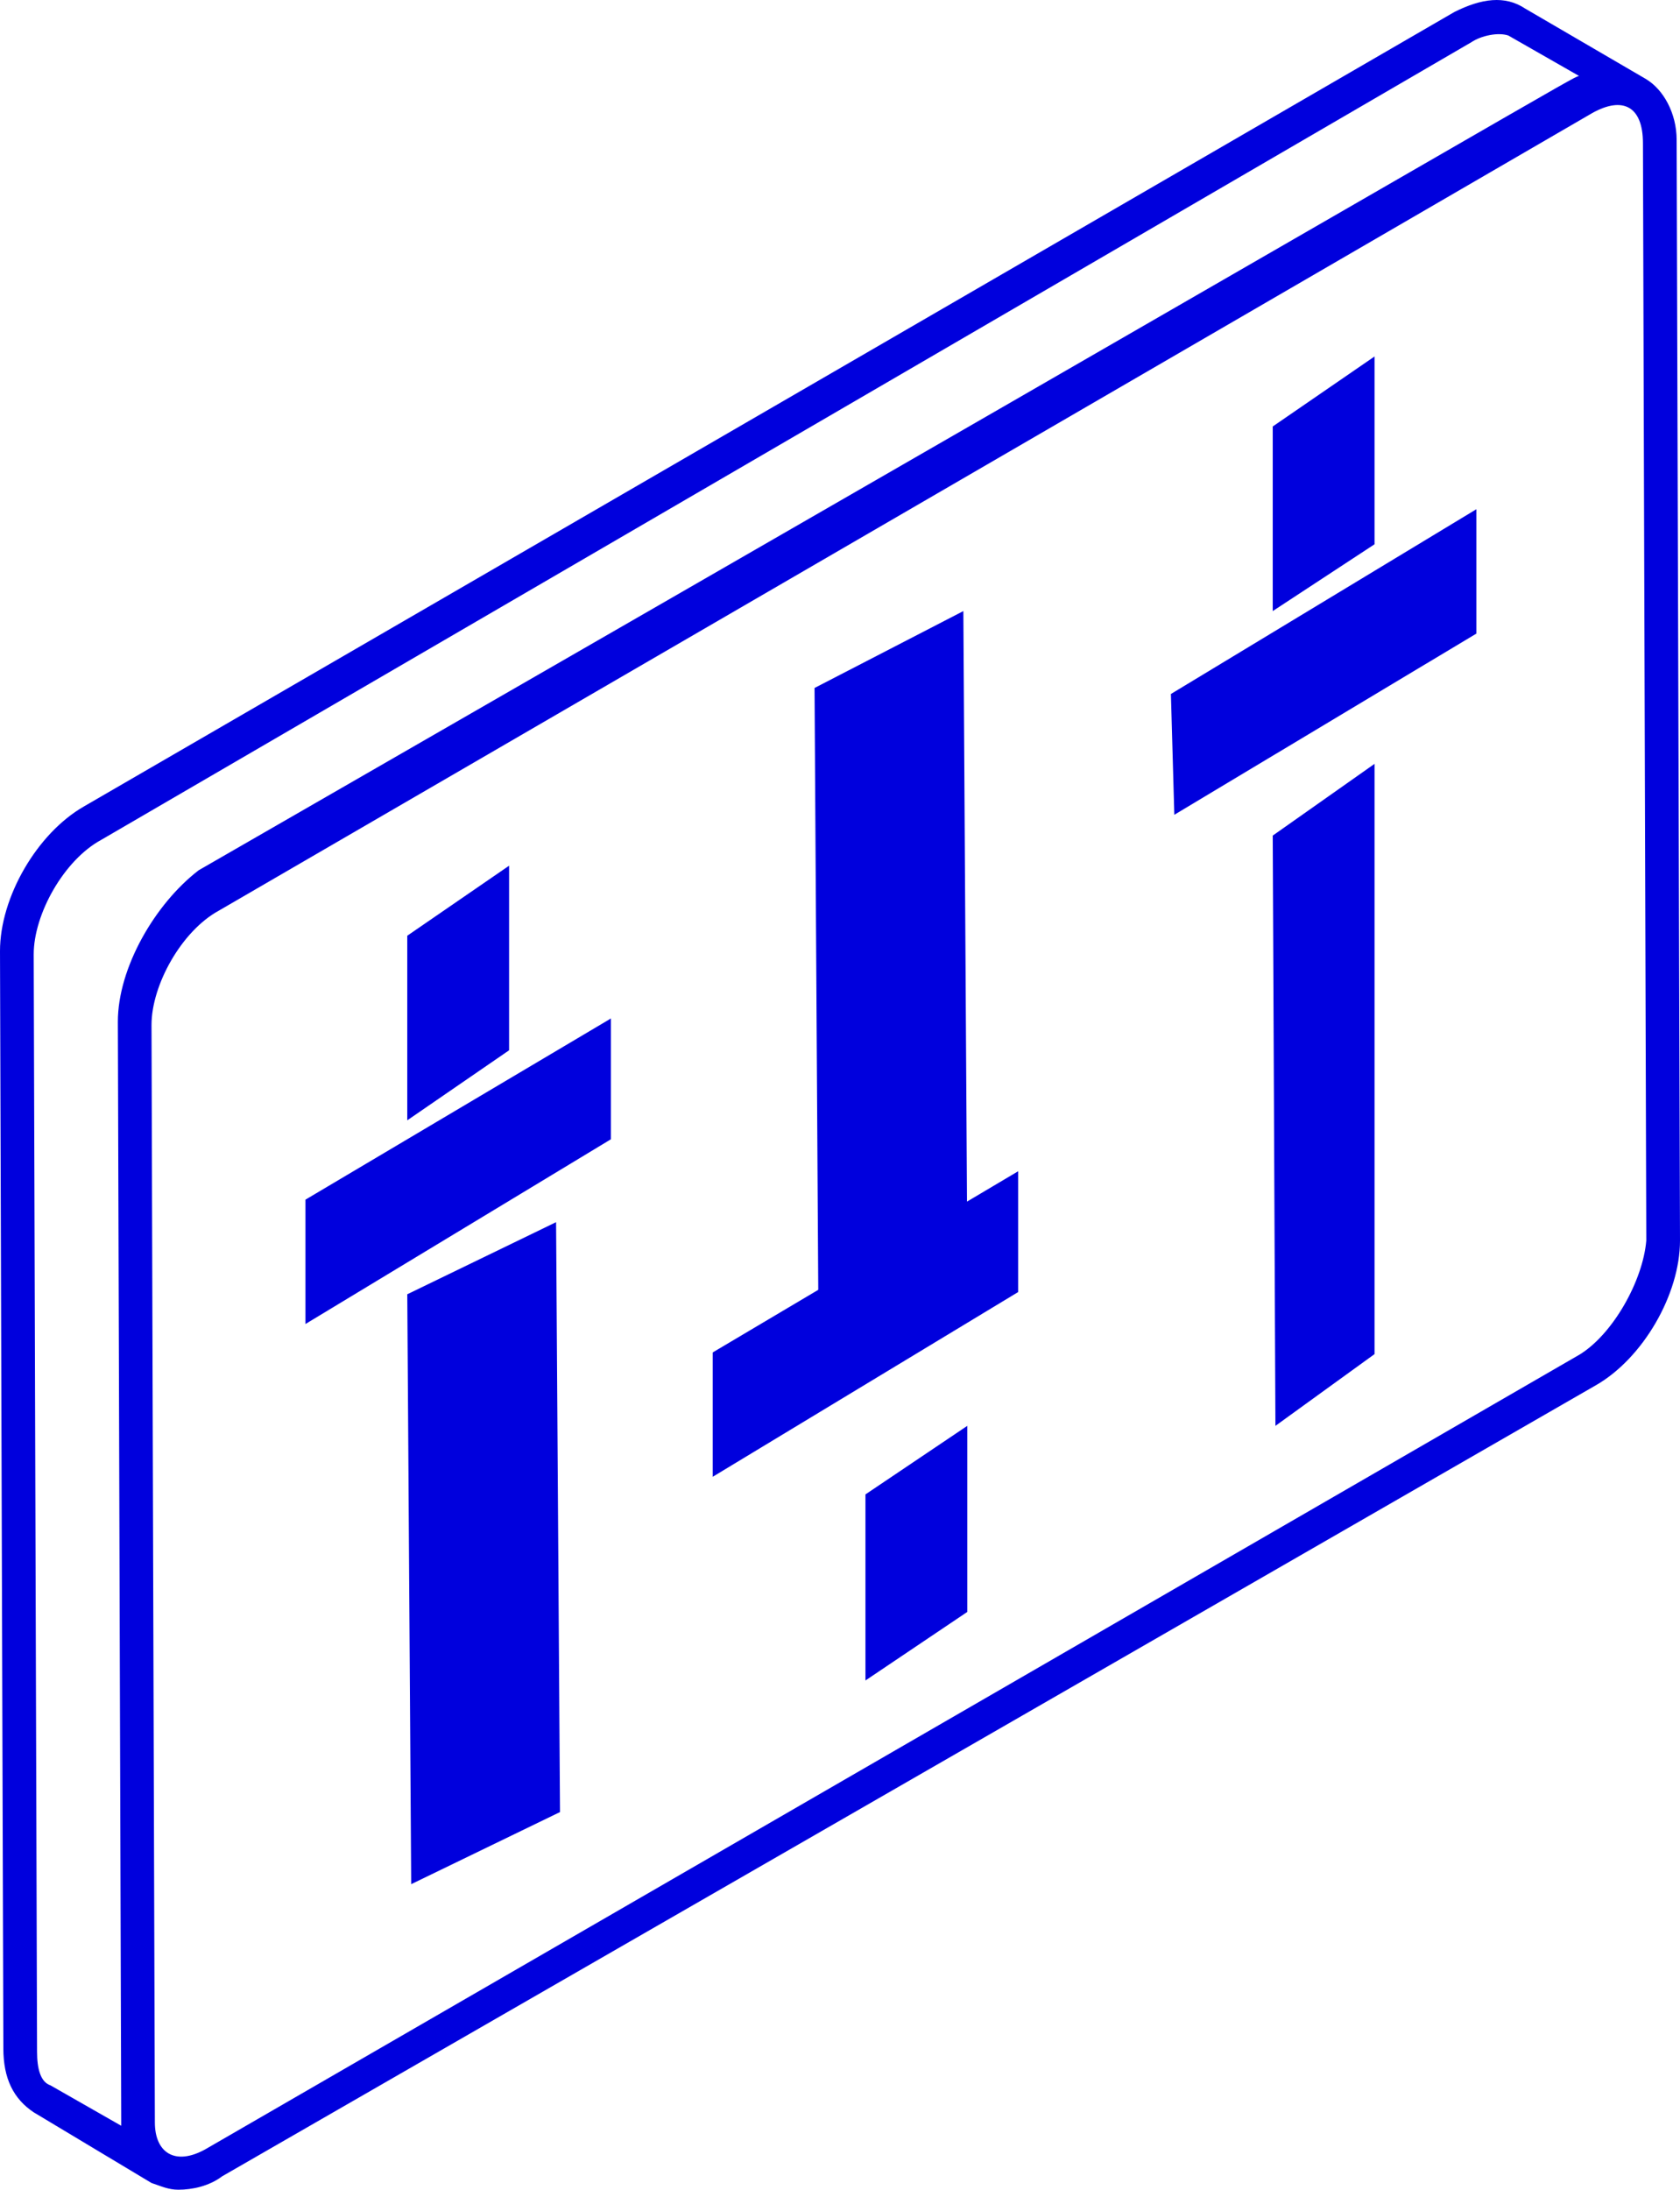 <?xml version="1.0" encoding="UTF-8"?>
<svg width="33px" height="43px" viewBox="0 0 33 43" version="1.1" xmlns="http://www.w3.org/2000/svg" xmlns:xlink="http://www.w3.org/1999/xlink">
    <title>noun-adjustment-5007643-0000DD</title>
    <g id="Page-1" stroke="none" stroke-width="1" fill="none" fill-rule="evenodd">
        <g id="Super-Admin-Settings----Existing-Experts-Option" transform="translate(-13, -478)" fill="#0000DD" fill-rule="nonzero">
            <g id="Navigation" transform="translate(0, 231)">
                <g id="noun-adjustment-5007643-0000DD" transform="translate(13, 247)">
                    <polygon id="Path" points="27 10.688 27 7 25 8.375 25 12"></polygon>
                    <polygon id="Path" points="25 16.409 25.053 28 27 26.591 27 15"></polygon>
                    <polygon id="Path" points="23 13.628 23.067 16 29 12.442 29 10"></polygon>
                    <polygon id="Path" points="19 24.49 18.923 12 16 13.51 16.077 26"></polygon>
                    <polygon id="Path" points="17 29.346 17 33 19 31.654 19 28"></polygon>
                    <polygon id="Path" points="14 26.558 14 29 20 25.372 20 23"></polygon>
                    <polygon id="Path" points="10 20.625 10 17 8 18.375 8 22"></polygon>
                    <polygon id="Path" points="8 25.416 8.077 37 11 35.584 10.923 24"></polygon>
                    <polygon id="Path" points="6 23.558 6 26 12 22.372 12 20"></polygon>
                    <path d="M32.338,1.556 L29.958,0.168 C29.561,-0.096 29.098,-0.03 28.569,0.235 L1.653,15.834 C0.728,16.362 0,17.618 0,18.676 L0.066,40.224 C0.066,40.819 0.265,41.215 0.662,41.48 L2.976,42.868 C3.175,42.934 3.307,43 3.505,43 C3.77,43 4.101,42.934 4.365,42.736 L31.347,27.203 C32.272,26.674 33,25.418 33,24.361 L32.934,2.747 C32.934,2.218 32.669,1.756 32.338,1.557 L32.338,1.556 Z M2.315,20.064 L2.381,41.612 L2.381,41.744 L0.992,40.951 C0.794,40.885 0.728,40.62 0.728,40.29 L0.662,18.742 C0.662,17.949 1.257,16.891 1.984,16.495 L28.9,0.83 C29.098,0.697 29.429,0.631 29.627,0.697 L31.016,1.491 C30.818,1.557 31.347,1.292 3.902,17.09 C3.043,17.751 2.315,19.006 2.315,20.064 L2.315,20.064 Z M31.016,26.607 L4.034,42.206 C3.439,42.537 3.042,42.273 3.042,41.678 L2.976,20.13 C2.976,19.337 3.571,18.279 4.298,17.883 L31.28,2.218 C31.875,1.887 32.272,2.085 32.272,2.812 L32.338,24.36 C32.272,25.153 31.677,26.211 31.015,26.608 L31.016,26.607 Z" id="Shape"></path>
                </g>
            </g>
        </g>
    </g>
</svg>